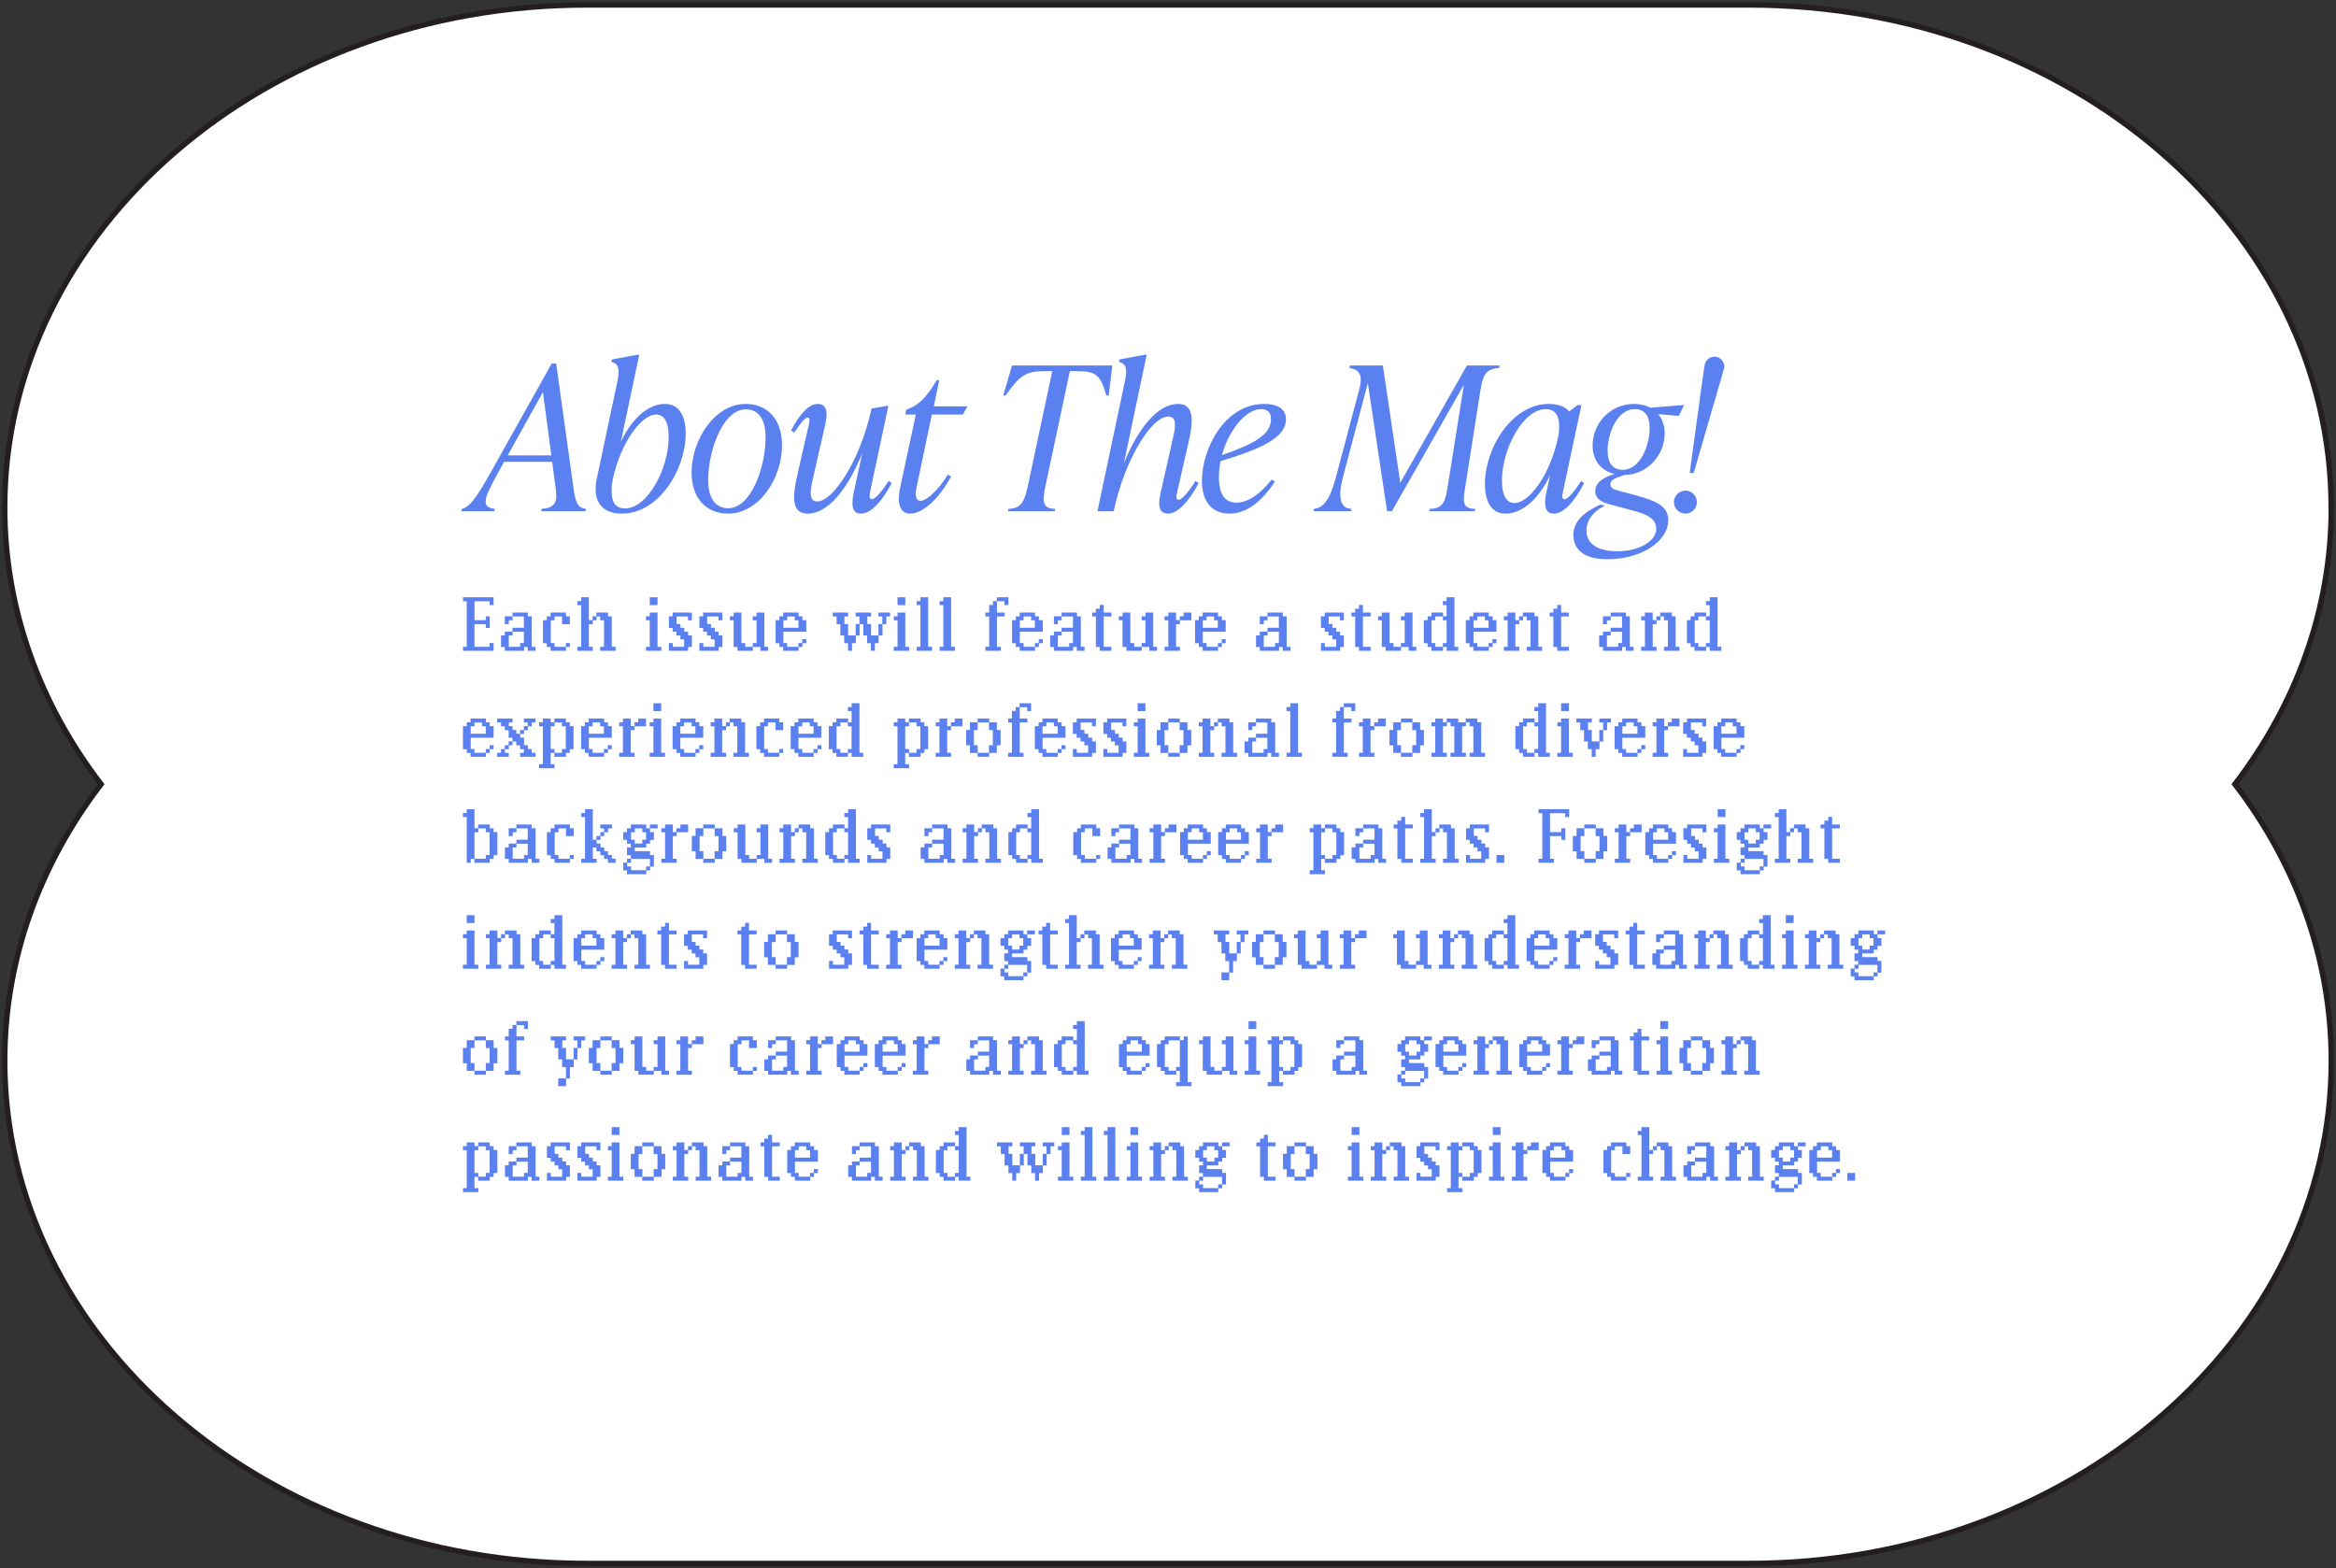 <svg width="992" height="666" viewBox="0 0 992 666" fill="none" xmlns="http://www.w3.org/2000/svg">
<rect x="0" y="0" width="992" height="666" fill="#333333" stroke="none"/>
<path d="M989.951 215.519C989.951 97.665 879.229 2.099 742.672 2.099H249.231C112.673 2.099 2 97.619 2 215.519C2 258.975 17.103 299.314 42.938 333C17.103 366.732 2 407.071 2 450.481C2 568.335 112.722 663.901 249.279 663.901H742.721C879.278 663.901 990 568.335 990 450.481C990 407.025 974.897 366.686 949.062 333C974.897 299.268 990 258.929 990 215.519H989.951Z" fill="white" stroke="#231F20" stroke-width="2.3" stroke-miterlimit="10"/>
<path d="M196.598 276.362V274.662H198.196V255.316H196.598V253.616H209.62V256.948H207.92V255.316H201.494V263.34H206.288V261.708H207.988V266.638H206.288V265.04H201.494V274.662H207.92V273.064H209.62V276.362H196.598ZM224.09 276.362V274.73H222.526V276.362H214.366V274.73H212.768V269.834H214.366V268.202H217.63V266.57H222.458V261.776H217.664V263.408H216.066V265.04H214.366V261.708H217.63V260.11H224.158V261.708H225.79V274.662H227.388V276.362H224.09ZM222.458 268.27H217.664V269.868H216.066V274.662H220.86V273.064H222.458V268.27ZM240.356 274.73V276.362H233.828V274.73H232.196V273.132H230.598V263.34H232.196V261.708H233.828V260.11H240.356V261.708H241.988V265.04H238.69V261.776H235.494V263.408H233.896V273.064H235.494V274.662H240.288V273.064H241.988V274.73H240.356ZM254.864 276.362V274.662H256.496V263.408H254.864V261.776H253.334V263.408H251.702V265.04H250.07V274.662H251.702V276.362H245.174V274.662H246.772V256.948H245.174V255.248H246.772V253.616H250.07V263.34H251.634V261.708H253.266V260.11H258.196V261.708H259.794V274.662H261.426V276.362H254.864ZM275.925 256.948V253.616H279.223V256.948H275.925ZM274.327 276.362V274.662H275.925V263.408H274.327V261.708H275.925V260.11H279.223V274.662H280.855V276.362H274.327ZM292.215 274.73V276.362H284.055V273.064H285.721V274.662H290.515V271.5H288.917V269.868H287.285V268.27H285.653V266.638H284.055V261.708H285.653V260.11H293.813V263.408H292.147V261.776H287.353V264.972H288.951V266.57H290.583V268.202H292.215V269.834H293.813V274.73H292.215ZM305.164 274.73V276.362H297.004V273.064H298.67V274.662H303.464V271.5H301.866V269.868H300.234V268.27H298.602V266.638H297.004V261.708H298.602V260.11H306.762V263.408H305.096V261.776H300.302V264.972H301.9V266.57H303.532V268.202H305.164V269.834H306.762V274.73H305.164ZM322.907 276.362V274.73H319.711V276.362H313.183V274.73H311.551V263.408H309.953V261.708H311.551V260.11H314.849V273.064H316.481V274.662H319.643V273.064H321.275V263.408H319.643V261.708H321.275V260.11H324.573V274.662H326.205V276.362H322.907ZM340.767 273.132V274.73H339.135V276.362H332.607V274.73H330.975V273.132H329.377V263.34H330.975V261.708H332.607V260.11H339.135V261.708H340.767V263.34H342.399V268.27H332.675V273.064H334.273V274.662H339.067V273.064H340.699V271.432H342.399V273.132H340.767ZM339.067 263.408H337.469V261.776H334.273V263.408H332.675V266.57H339.067V263.408ZM376.39 261.776V265.04H374.758V269.868H373.126V273.132H371.528V276.362H369.828V273.132H368.23V269.868H366.598V265.04H365.034V269.868H363.436V273.132H361.804V276.362H360.138V273.132H358.506V269.868H356.874V265.04H355.276V261.776H353.644V260.11H360.172V261.776H358.574V264.972H360.172V269.834H363.368V264.972H364.966V261.776H363.368V260.11H369.896V261.776H368.298V264.972H369.896V269.834H373.058V264.972H374.69V261.776H373.058V260.11H377.988V261.776H376.39ZM381.145 256.948V253.616H384.443V256.948H381.145ZM379.547 276.362V274.662H381.145V263.408H379.547V261.708H381.145V260.11H384.443V274.662H386.075V276.362H379.547ZM389.276 276.362V274.662H390.874V256.948H389.276V255.248H390.874V253.616H394.172V274.662H395.804V276.362H389.276ZM399.004 276.362V274.662H400.602V256.948H399.004V255.248H400.602V253.616H403.9V274.662H405.532V276.362H399.004ZM426.553 256.948V255.316H423.357V260.11H426.621V261.776H423.357V274.662H424.989V276.362H418.461V274.662H420.059V261.776H418.461V260.11H420.059V256.88H421.691V255.248H423.323V253.616H428.219V256.948H426.553ZM441.174 273.132V274.73H439.542V276.362H433.014V274.73H431.382V273.132H429.784V263.34H431.382V261.708H433.014V260.11H439.542V261.708H441.174V263.34H442.806V268.27H433.082V273.064H434.68V274.662H439.474V273.064H441.106V271.432H442.806V273.132H441.174ZM439.474 263.408H437.876V261.776H434.68V263.408H433.082V266.57H439.474V263.408ZM457.275 276.362V274.73H455.711V276.362H447.551V274.73H445.953V269.834H447.551V268.202H450.815V266.57H455.643V261.776H450.849V263.408H449.251V265.04H447.551V261.708H450.815V260.11H457.343V261.708H458.975V274.662H460.573V276.362H457.275ZM455.643 268.27H450.849V269.868H449.251V274.662H454.045V273.064H455.643V268.27ZM467.014 276.362V274.73H465.382V261.776H463.784V260.11H465.382V258.478H467.014V256.88H468.68V260.11H471.944V261.776H468.68V274.662H471.944V276.362H467.014ZM488.06 276.362V274.73H484.864V276.362H478.336V274.73H476.704V263.408H475.106V261.708H476.704V260.11H480.002V273.064H481.634V274.662H484.796V273.064H486.428V263.408H484.796V261.708H486.428V260.11H489.726V274.662H491.358V276.362H488.06ZM501.058 263.408V265.04H499.426V274.662H501.058V276.362H494.53V274.662H496.128V263.408H494.53V261.708H496.128V260.11H499.426V263.34H500.99V261.708H502.622V260.11H505.92V263.408H501.058ZM518.869 273.132V274.73H517.237V276.362H510.709V274.73H509.077V273.132H507.479V263.34H509.077V261.708H510.709V260.11H517.237V261.708H518.869V263.34H520.501V268.27H510.777V273.064H512.375V274.662H517.169V273.064H518.801V271.432H520.501V273.132H518.869ZM517.169 263.408H515.571V261.776H512.375V263.408H510.777V266.57H517.169V263.408ZM544.699 276.362V274.73H543.135V276.362H534.975V274.73H533.377V269.834H534.975V268.202H538.239V266.57H543.067V261.776H538.273V263.408H536.675V265.04H534.975V261.708H538.239V260.11H544.767V261.708H546.399V274.662H547.997V276.362H544.699ZM543.067 268.27H538.273V269.868H536.675V274.662H541.469V273.064H543.067V268.27ZM569.096 274.73V276.362H560.936V273.064H562.602V274.662H567.396V271.5H565.798V269.868H564.166V268.27H562.534V266.638H560.936V261.708H562.534V260.11H570.694V263.408H569.028V261.776H564.234V264.972H565.832V266.57H567.464V268.202H569.096V269.834H570.694V274.73H569.096ZM577.115 276.362V274.73H575.483V261.776H573.885V260.11H575.483V258.478H577.115V256.88H578.781V260.11H582.045V261.776H578.781V274.662H582.045V276.362H577.115ZM598.161 276.362V274.73H594.965V276.362H588.437V274.73H586.805V263.408H585.207V261.708H586.805V260.11H590.103V273.064H591.735V274.662H594.897V273.064H596.529V263.408H594.897V261.708H596.529V260.11H599.827V274.662H601.459V276.362H598.161ZM614.321 276.362V274.73H612.791V276.362H607.861V274.73H606.229V273.132H604.631V263.34H606.229V261.708H607.861V260.11H612.791V261.708H614.321V256.948H612.723V255.248H614.321V253.616H617.653V274.662H619.251V276.362H614.321ZM614.321 263.408H612.723V261.776H609.527V263.408H607.929V273.064H609.527V274.662H612.723V273.064H614.321V263.408ZM633.851 273.132V274.73H632.219V276.362H625.691V274.73H624.059V273.132H622.461V263.34H624.059V261.708H625.691V260.11H632.219V261.708H633.851V263.34H635.483V268.27H625.759V273.064H627.357V274.662H632.151V273.064H633.783V271.432H635.483V273.132H633.851ZM632.151 263.408H630.553V261.776H627.357V263.408H625.759V266.57H632.151V263.408ZM648.321 276.362V274.662H649.953V263.408H648.321V261.776H646.791V263.408H645.159V265.04H643.527V274.662H645.159V276.362H638.631V274.662H640.229V263.408H638.631V261.708H640.229V260.11H643.527V263.34H645.091V261.708H646.723V260.11H651.653V261.708H653.251V274.662H654.883V276.362H648.321ZM661.285 276.362V274.73H659.653V261.776H658.055V260.11H659.653V258.478H661.285V256.88H662.951V260.11H666.215V261.776H662.951V274.662H666.215V276.362H661.285ZM690.428 276.362V274.73H688.864V276.362H680.704V274.73H679.106V269.834H680.704V268.202H683.968V266.57H688.796V261.776H684.002V263.408H682.404V265.04H680.704V261.708H683.968V260.11H690.496V261.708H692.128V274.662H693.726V276.362H690.428ZM688.796 268.27H684.002V269.868H682.404V274.662H687.198V273.064H688.796V268.27ZM706.626 276.362V274.662H708.258V263.408H706.626V261.776H705.096V263.408H703.464V265.04H701.832V274.662H703.464V276.362H696.936V274.662H698.534V263.408H696.936V261.708H698.534V260.11H701.832V263.34H703.396V261.708H705.028V260.11H709.958V261.708H711.556V274.662H713.188V276.362H706.626ZM726.05 276.362V274.73H724.52V276.362H719.59V274.73H717.958V273.132H716.36V263.34H717.958V261.708H719.59V260.11H724.52V261.708H726.05V256.948H724.452V255.248H726.05V253.616H729.382V274.662H730.98V276.362H726.05ZM726.05 263.408H724.452V261.776H721.256V263.408H719.658V273.064H721.256V274.662H724.452V273.064H726.05V263.408ZM207.988 318.132V319.73H206.356V321.362H199.828V319.73H198.196V318.132H196.598V308.34H198.196V306.708H199.828V305.11H206.356V306.708H207.988V308.34H209.62V313.27H199.896V318.064H201.494V319.662H206.288V318.064H207.92V316.432H209.62V318.132H207.988ZM206.288 308.408H204.69V306.776H201.494V308.408H199.896V311.57H206.288V308.408ZM220.86 321.362V319.662H222.458V318.132H220.86V316.5H219.228V314.868H217.664V316.5H216.066V318.132H214.434V319.662H216.066V321.362H211.136V319.662H212.768V318.064H214.366V316.432H215.998V314.834H217.63V313.27H215.998V310.04H214.366V308.408H212.768V306.776H211.136V305.11H217.664V306.776H216.066V308.34H217.664V309.972H219.296V311.57H220.86V309.972H222.458V308.34H224.09V306.776H222.458V305.11H227.388V306.776H225.79V308.408H224.158V310.04H222.526V311.638H220.928V313.202H222.526V316.432H224.158V318.064H225.79V319.662H227.388V321.362H220.86ZM241.96 318.132V319.73H240.328V321.362H235.398V319.73H233.834V324.524H235.466V326.224H228.938V324.524H230.536V308.408H228.938V306.708H230.536V305.11H233.834V306.708H235.398V305.11H240.328V306.708H241.96V308.34H243.558V318.132H241.96ZM240.26 308.408H238.628V306.776H235.466V308.408H233.834V318.064H235.466V319.662H238.628V318.064H240.26V308.408ZM258.158 318.132V319.73H256.526V321.362H249.998V319.73H248.366V318.132H246.768V308.34H248.366V306.708H249.998V305.11H256.526V306.708H258.158V308.34H259.79V313.27H250.066V318.064H251.664V319.662H256.458V318.064H258.09V316.432H259.79V318.132H258.158ZM256.458 308.408H254.86V306.776H251.664V308.408H250.066V311.57H256.458V308.408ZM269.466 308.408V310.04H267.834V319.662H269.466V321.362H262.938V319.662H264.536V308.408H262.938V306.708H264.536V305.11H267.834V308.34H269.398V306.708H271.03V305.11H274.328V308.408H269.466ZM277.485 301.948V298.616H280.783V301.948H277.485ZM275.887 321.362V319.662H277.485V308.408H275.887V306.708H277.485V305.11H280.783V319.662H282.415V321.362H275.887ZM297.006 318.132V319.73H295.374V321.362H288.846V319.73H287.214V318.132H285.616V308.34H287.214V306.708H288.846V305.11H295.374V306.708H297.006V308.34H298.638V313.27H288.914V318.064H290.512V319.662H295.306V318.064H296.938V316.432H298.638V318.132H297.006ZM295.306 308.408H293.708V306.776H290.512V308.408H288.914V311.57H295.306V308.408ZM311.476 321.362V319.662H313.108V308.408H311.476V306.776H309.946V308.408H308.314V310.04H306.682V319.662H308.314V321.362H301.786V319.662H303.384V308.408H301.786V306.708H303.384V305.11H306.682V308.34H308.246V306.708H309.878V305.11H314.808V306.708H316.406V319.662H318.038V321.362H311.476ZM330.967 319.73V321.362H324.439V319.73H322.807V318.132H321.209V308.34H322.807V306.708H324.439V305.11H330.967V306.708H332.599V310.04H329.301V306.776H326.105V308.408H324.507V318.064H326.105V319.662H330.899V318.064H332.599V319.73H330.967ZM347.176 318.132V319.73H345.544V321.362H339.016V319.73H337.384V318.132H335.786V308.34H337.384V306.708H339.016V305.11H345.544V306.708H347.176V308.34H348.808V313.27H339.084V318.064H340.682V319.662H345.476V318.064H347.108V316.432H348.808V318.132H347.176ZM345.476 308.408H343.878V306.776H340.682V308.408H339.084V311.57H345.476V308.408ZM361.645 321.362V319.73H360.115V321.362H355.185V319.73H353.553V318.132H351.955V308.34H353.553V306.708H355.185V305.11H360.115V306.708H361.645V301.948H360.047V300.248H361.645V298.616H364.977V319.662H366.575V321.362H361.645ZM361.645 308.408H360.047V306.776H356.851V308.408H355.253V318.064H356.851V319.662H360.047V318.064H361.645V308.408ZM392.536 318.132V319.73H390.904V321.362H385.974V319.73H384.41V324.524H386.042V326.224H379.514V324.524H381.112V308.408H379.514V306.708H381.112V305.11H384.41V306.708H385.974V305.11H390.904V306.708H392.536V308.34H394.134V318.132H392.536ZM390.836 308.408H389.204V306.776H386.042V308.408H384.41V318.064H386.042V319.662H389.204V318.064H390.836V308.408ZM403.872 308.408V310.04H402.24V319.662H403.872V321.362H397.344V319.662H398.942V308.408H397.344V306.708H398.942V305.11H402.24V308.34H403.804V306.708H405.436V305.11H408.734V308.408H403.872ZM423.315 316.5V319.73H420.051V321.362H415.155V319.73H411.891V316.5H410.293V309.972H411.891V306.708H415.155V305.11H420.051V306.708H423.315V309.972H424.913V316.5H423.315ZM421.615 310.04H419.983V306.776H415.189V310.04H413.591V316.432H415.189V319.662H419.983V316.432H421.615V310.04ZM436.215 301.948V300.316H433.019V305.11H436.283V306.776H433.019V319.662H434.651V321.362H428.123V319.662H429.721V306.776H428.123V305.11H429.721V301.88H431.353V300.248H432.985V298.616H437.881V301.948H436.215ZM450.836 318.132V319.73H449.204V321.362H442.676V319.73H441.044V318.132H439.446V308.34H441.044V306.708H442.676V305.11H449.204V306.708H450.836V308.34H452.468V313.27H442.744V318.064H444.342V319.662H449.136V318.064H450.768V316.432H452.468V318.132H450.836ZM449.136 308.408H447.538V306.776H444.342V308.408H442.744V311.57H449.136V308.408ZM463.776 319.73V321.362H455.616V318.064H457.282V319.662H462.076V316.5H460.478V314.868H458.846V313.27H457.214V311.638H455.616V306.708H457.214V305.11H465.374V308.408H463.708V306.776H458.914V309.972H460.512V311.57H462.144V313.202H463.776V314.834H465.374V319.73H463.776ZM476.725 319.73V321.362H468.565V318.064H470.231V319.662H475.025V316.5H473.427V314.868H471.795V313.27H470.163V311.638H468.565V306.708H470.163V305.11H478.323V308.408H476.657V306.776H471.863V309.972H473.461V311.57H475.093V313.202H476.725V314.834H478.323V319.73H476.725ZM483.112 301.948V298.616H486.41V301.948H483.112ZM481.514 321.362V319.662H483.112V308.408H481.514V306.708H483.112V305.11H486.41V319.662H488.042V321.362H481.514ZM504.265 316.5V319.73H501.001V321.362H496.105V319.73H492.841V316.5H491.243V309.972H492.841V306.708H496.105V305.11H501.001V306.708H504.265V309.972H505.863V316.5H504.265ZM502.565 310.04H500.933V306.776H496.139V310.04H494.541V316.432H496.139V319.662H500.933V316.432H502.565V310.04ZM518.763 321.362V319.662H520.395V308.408H518.763V306.776H517.233V308.408H515.601V310.04H513.969V319.662H515.601V321.362H509.073V319.662H510.671V308.408H509.073V306.708H510.671V305.11H513.969V308.34H515.533V306.708H517.165V305.11H522.095V306.708H523.693V319.662H525.325V321.362H518.763ZM539.818 321.362V319.73H538.254V321.362H530.094V319.73H528.496V314.834H530.094V313.202H533.358V311.57H538.186V306.776H533.392V308.408H531.794V310.04H530.094V306.708H533.358V305.11H539.886V306.708H541.518V319.662H543.116V321.362H539.818ZM538.186 313.27H533.392V314.868H531.794V319.662H536.588V318.064H538.186V313.27ZM546.327 321.362V319.662H547.925V301.948H546.327V300.248H547.925V298.616H551.223V319.662H552.855V321.362H546.327ZM573.876 301.948V300.316H570.68V305.11H573.944V306.776H570.68V319.662H572.312V321.362H565.784V319.662H567.382V306.776H565.784V305.11H567.382V301.88H569.014V300.248H570.646V298.616H575.542V301.948H573.876ZM583.634 308.408V310.04H582.002V319.662H583.634V321.362H577.106V319.662H578.704V308.408H577.106V306.708H578.704V305.11H582.002V308.34H583.566V306.708H585.198V305.11H588.496V308.408H583.634ZM603.077 316.5V319.73H599.813V321.362H594.917V319.73H591.653V316.5H590.055V309.972H591.653V306.708H594.917V305.11H599.813V306.708H603.077V309.972H604.675V316.5H603.077ZM601.377 310.04H599.745V306.776H594.951V310.04H593.353V316.432H594.951V319.662H599.745V316.432H601.377V310.04ZM624.069 321.362V319.662H625.667V308.408H624.069V306.776H622.505V308.408H620.907V319.662H622.505V321.362H615.977V319.662H617.575V308.408H615.977V306.776H614.413V308.408H612.781V319.662H614.413V321.362H607.885V319.662H609.483V308.408H607.885V306.708H609.483V305.11H612.781V306.708H614.345V305.11H619.275V306.708H622.437V305.11H627.367V306.708H628.999V319.662H630.597V321.362H624.069ZM653.202 321.362V319.73H651.672V321.362H646.742V319.73H645.11V318.132H643.512V308.34H645.11V306.708H646.742V305.11H651.672V306.708H653.202V301.948H651.604V300.248H653.202V298.616H656.534V319.662H658.132V321.362H653.202ZM653.202 308.408H651.604V306.776H648.408V308.408H646.81V318.064H648.408V319.662H651.604V318.064H653.202V308.408ZM662.94 301.948V298.616H666.238V301.948H662.94ZM661.342 321.362V319.662H662.94V308.408H661.342V306.708H662.94V305.11H666.238V319.662H667.87V321.362H661.342ZM682.461 306.776V310.04H680.829V314.868H679.231V318.132H677.599V321.362H675.933V318.132H674.301V314.868H672.669V310.04H671.071V306.776H669.439V305.11H675.967V306.776H674.369V309.972H675.967V314.834H679.163V309.972H680.761V306.776H679.163V305.11H684.093V306.776H682.461ZM697.037 318.132V319.73H695.405V321.362H688.877V319.73H687.245V318.132H685.647V308.34H687.245V306.708H688.877V305.11H695.405V306.708H697.037V308.34H698.669V313.27H688.945V318.064H690.543V319.662H695.337V318.064H696.969V316.432H698.669V318.132H697.037ZM695.337 308.408H693.739V306.776H690.543V308.408H688.945V311.57H695.337V308.408ZM708.345 308.408V310.04H706.713V319.662H708.345V321.362H701.817V319.662H703.415V308.408H701.817V306.708H703.415V305.11H706.713V308.34H708.277V306.708H709.909V305.11H713.207V308.408H708.345ZM722.926 319.73V321.362H714.766V318.064H716.432V319.662H721.226V316.5H719.628V314.868H717.996V313.27H716.364V311.638H714.766V306.708H716.364V305.11H724.524V308.408H722.858V306.776H718.064V309.972H719.662V311.57H721.294V313.202H722.926V314.834H724.524V319.73H722.926ZM739.105 318.132V319.73H737.473V321.362H730.945V319.73H729.313V318.132H727.715V308.34H729.313V306.708H730.945V305.11H737.473V306.708H739.105V308.34H740.737V313.27H731.013V318.064H732.611V319.662H737.405V318.064H739.037V316.432H740.737V318.132H739.105ZM737.405 308.408H735.807V306.776H732.611V308.408H731.013V311.57H737.405V308.408ZM209.62 363.132V364.73H207.988V366.362H201.46V364.73H199.896V366.362H198.196V346.948H196.598V345.248H198.196V343.616H201.494V351.708H203.058V350.11H207.988V351.708H209.62V353.34H211.218V363.132H209.62ZM207.92 353.408H206.288V351.776H203.126V353.408H201.494V364.662H206.288V363.064H207.92V353.408ZM225.75 366.362V364.73H224.186V366.362H216.026V364.73H214.428V359.834H216.026V358.202H219.29V356.57H224.118V351.776H219.324V353.408H217.726V355.04H216.026V351.708H219.29V350.11H225.818V351.708H227.45V364.662H229.048V366.362H225.75ZM224.118 358.27H219.324V359.868H217.726V364.662H222.52V363.064H224.118V358.27ZM242.016 364.73V366.362H235.488V364.73H233.856V363.132H232.258V353.34H233.856V351.708H235.488V350.11H242.016V351.708H243.648V355.04H240.35V351.776H237.154V353.408H235.556V363.064H237.154V364.662H241.948V363.064H243.648V364.73H242.016ZM258.156 366.362V364.73H256.524V363.132H254.926V361.5H253.294V359.868H251.73V364.662H253.362V366.362H246.834V364.662H248.432V346.948H246.834V345.248H248.432V343.616H251.73V356.57H253.294V354.972H254.926V353.34H256.524V351.776H254.926V350.11H259.856V351.776H258.224V353.408H256.592V355.04H254.994V356.638H253.362V358.202H254.994V359.834H256.592V361.432H258.224V363.064H259.856V364.662H261.454V366.362H258.156ZM276.054 351.776V353.34H277.686V356.638H276.054V358.27H274.422V359.868H269.56V361.432H276.054V363.064H277.686V367.994H276.054V369.592H274.422V371.224H266.262V369.592H264.664V366.294H266.262V364.662H267.894V363.132H266.262V359.834H267.894V358.27H266.262V356.638H264.664V353.34H266.262V351.708H267.894V350.11H274.422V351.708H275.986V350.11H279.284V351.776H276.054ZM274.354 353.408H272.756V351.776H269.56V353.408H267.962V356.57H269.56V358.202H272.756V356.57H274.354V353.408ZM275.986 364.73H267.962V366.362H266.33V367.926H267.962V369.524H274.354V367.926H275.986V364.73ZM287.362 353.408V355.04H285.73V364.662H287.362V366.362H280.834V364.662H282.432V353.408H280.834V351.708H282.432V350.11H285.73V353.34H287.294V351.708H288.926V350.11H292.224V353.408H287.362ZM306.806 361.5V364.73H303.542V366.362H298.646V364.73H295.382V361.5H293.784V354.972H295.382V351.708H298.646V350.11H303.542V351.708H306.806V354.972H308.404V361.5H306.806ZM305.106 355.04H303.474V351.776H298.68V355.04H297.082V361.432H298.68V364.662H303.474V361.432H305.106V355.04ZM324.568 366.362V364.73H321.372V366.362H314.844V364.73H313.212V353.408H311.614V351.708H313.212V350.11H316.51V363.064H318.142V364.662H321.304V363.064H322.936V353.408H321.304V351.708H322.936V350.11H326.234V364.662H327.866V366.362H324.568ZM340.727 366.362V364.662H342.359V353.408H340.727V351.776H339.197V353.408H337.565V355.04H335.933V364.662H337.565V366.362H331.037V364.662H332.635V353.408H331.037V351.708H332.635V350.11H335.933V353.34H337.497V351.708H339.129V350.11H344.059V351.708H345.657V364.662H347.289V366.362H340.727ZM360.151 366.362V364.73H358.621V366.362H353.691V364.73H352.059V363.132H350.461V353.34H352.059V351.708H353.691V350.11H358.621V351.708H360.151V346.948H358.553V345.248H360.151V343.616H363.483V364.662H365.081V366.362H360.151ZM360.151 353.408H358.553V351.776H355.357V353.408H353.759V363.064H355.357V364.662H358.553V363.064H360.151V353.408ZM376.451 364.73V366.362H368.291V363.064H369.957V364.662H374.751V361.5H373.153V359.868H371.521V358.27H369.889V356.638H368.291V351.708H369.889V350.11H378.049V353.408H376.383V351.776H371.589V354.972H373.187V356.57H374.819V358.202H376.451V359.834H378.049V364.73H376.451ZM402.291 366.362V364.73H400.727V366.362H392.567V364.73H390.969V359.834H392.567V358.202H395.831V356.57H400.659V351.776H395.865V353.408H394.267V355.04H392.567V351.708H395.831V350.11H402.359V351.708H403.991V364.662H405.589V366.362H402.291ZM400.659 358.27H395.865V359.868H394.267V364.662H399.061V363.064H400.659V358.27ZM418.489 366.362V364.662H420.121V353.408H418.489V351.776H416.959V353.408H415.327V355.04H413.695V364.662H415.327V366.362H408.799V364.662H410.397V353.408H408.799V351.708H410.397V350.11H413.695V353.34H415.259V351.708H416.891V350.11H421.821V351.708H423.419V364.662H425.051V366.362H418.489ZM437.913 366.362V364.73H436.383V366.362H431.453V364.73H429.821V363.132H428.223V353.34H429.821V351.708H431.453V350.11H436.383V351.708H437.913V346.948H436.315V345.248H437.913V343.616H441.245V364.662H442.843V366.362H437.913ZM437.913 353.408H436.315V351.776H433.119V353.408H431.521V363.064H433.119V364.662H436.315V363.064H437.913V353.408ZM465.54 364.73V366.362H459.012V364.73H457.38V363.132H455.782V353.34H457.38V351.708H459.012V350.11H465.54V351.708H467.172V355.04H463.874V351.776H460.678V353.408H459.08V363.064H460.678V364.662H465.472V363.064H467.172V364.73H465.54ZM481.68 366.362V364.73H480.116V366.362H471.956V364.73H470.358V359.834H471.956V358.202H475.22V356.57H480.048V351.776H475.254V353.408H473.656V355.04H471.956V351.708H475.22V350.11H481.748V351.708H483.38V364.662H484.978V366.362H481.68ZM480.048 358.27H475.254V359.868H473.656V364.662H478.45V363.064H480.048V358.27ZM494.716 353.408V355.04H493.084V364.662H494.716V366.362H488.188V364.662H489.786V353.408H488.188V351.708H489.786V350.11H493.084V353.34H494.648V351.708H496.28V350.11H499.578V353.408H494.716ZM512.527 363.132V364.73H510.895V366.362H504.367V364.73H502.735V363.132H501.137V353.34H502.735V351.708H504.367V350.11H510.895V351.708H512.527V353.34H514.159V358.27H504.435V363.064H506.033V364.662H510.827V363.064H512.459V361.432H514.159V363.132H512.527ZM510.827 353.408H509.229V351.776H506.033V353.408H504.435V356.57H510.827V353.408ZM528.697 363.132V364.73H527.065V366.362H520.537V364.73H518.905V363.132H517.307V353.34H518.905V351.708H520.537V350.11H527.065V351.708H528.697V353.34H530.329V358.27H520.605V363.064H522.203V364.662H526.997V363.064H528.629V361.432H530.329V363.132H528.697ZM526.997 353.408H525.399V351.776H522.203V353.408H520.605V356.57H526.997V353.408ZM540.005 353.408V355.04H538.373V364.662H540.005V366.362H533.477V364.662H535.075V353.408H533.477V351.708H535.075V350.11H538.373V353.34H539.937V351.708H541.569V350.11H544.867V353.408H540.005ZM569.177 363.132V364.73H567.545V366.362H562.615V364.73H561.051V369.524H562.683V371.224H556.155V369.524H557.753V353.408H556.155V351.708H557.753V350.11H561.051V351.708H562.615V350.11H567.545V351.708H569.177V353.34H570.775V363.132H569.177ZM567.477 353.408H565.845V351.776H562.683V353.408H561.051V363.064H562.683V364.662H565.845V363.064H567.477V353.408ZM585.307 366.362V364.73H583.743V366.362H575.583V364.73H573.985V359.834H575.583V358.202H578.847V356.57H583.675V351.776H578.881V353.408H577.283V355.04H575.583V351.708H578.847V350.11H585.375V351.708H587.007V364.662H588.605V366.362H585.307ZM583.675 358.27H578.881V359.868H577.283V364.662H582.077V363.064H583.675V358.27ZM595.045 366.362V364.73H593.413V351.776H591.815V350.11H593.413V348.478H595.045V346.88H596.711V350.11H599.975V351.776H596.711V364.662H599.975V366.362H595.045ZM612.827 366.362V364.662H614.459V353.408H612.827V351.776H611.297V353.408H609.665V355.04H608.033V364.662H609.665V366.362H603.137V364.662H604.735V346.948H603.137V345.248H604.735V343.616H608.033V353.34H609.597V351.708H611.229V350.11H616.159V351.708H617.757V364.662H619.389V366.362H612.827ZM630.721 364.73V366.362H622.561V363.064H624.227V364.662H629.021V361.5H627.423V359.868H625.791V358.27H624.159V356.638H622.561V351.708H624.159V350.11H632.319V353.408H630.653V351.776H625.859V354.972H627.457V356.57H629.089V358.202H630.721V359.834H632.319V364.73H630.721ZM635.51 366.362V363.064H638.808V366.362H635.51ZM664.662 346.948V345.316H658.236V353.34H663.03V351.708H664.73V356.638H663.03V355.04H658.236V364.662H659.868V366.362H653.34V364.662H654.938V345.316H653.34V343.616H666.362V346.948H664.662ZM680.938 361.5V364.73H677.674V366.362H672.778V364.73H669.514V361.5H667.916V354.972H669.514V351.708H672.778V350.11H677.674V351.708H680.938V354.972H682.536V361.5H680.938ZM679.238 355.04H677.606V351.776H672.812V355.04H671.214V361.432H672.812V364.662H677.606V361.432H679.238V355.04ZM692.274 353.408V355.04H690.642V364.662H692.274V366.362H685.746V364.662H687.344V353.408H685.746V351.708H687.344V350.11H690.642V353.34H692.206V351.708H693.838V350.11H697.136V353.408H692.274ZM710.086 363.132V364.73H708.454V366.362H701.926V364.73H700.294V363.132H698.696V353.34H700.294V351.708H701.926V350.11H708.454V351.708H710.086V353.34H711.718V358.27H701.994V363.064H703.592V364.662H708.386V363.064H710.018V361.432H711.718V363.132H710.086ZM708.386 353.408H706.788V351.776H703.592V353.408H701.994V356.57H708.386V353.408ZM723.026 364.73V366.362H714.866V363.064H716.532V364.662H721.326V361.5H719.728V359.868H718.096V358.27H716.464V356.638H714.866V351.708H716.464V350.11H724.624V353.408H722.958V351.776H718.164V354.972H719.762V356.57H721.394V358.202H723.026V359.834H724.624V364.73H723.026ZM729.413 346.948V343.616H732.711V346.948H729.413ZM727.815 366.362V364.662H729.413V353.408H727.815V351.708H729.413V350.11H732.711V364.662H734.343V366.362H727.815ZM748.933 351.776V353.34H750.565V356.638H748.933V358.27H747.301V359.868H742.439V361.432H748.933V363.064H750.565V367.994H748.933V369.592H747.301V371.224H739.141V369.592H737.543V366.294H739.141V364.662H740.773V363.132H739.141V359.834H740.773V358.27H739.141V356.638H737.543V353.34H739.141V351.708H740.773V350.11H747.301V351.708H748.865V350.11H752.163V351.776H748.933ZM747.233 353.408H745.635V351.776H742.439V353.408H740.841V356.57H742.439V358.202H745.635V356.57H747.233V353.408ZM748.865 364.73H740.841V366.362H739.209V367.926H740.841V369.524H747.233V367.926H748.865V364.73ZM763.403 366.362V364.662H765.035V353.408H763.403V351.776H761.873V353.408H760.241V355.04H758.609V364.662H760.241V366.362H753.713V364.662H755.311V346.948H753.713V345.248H755.311V343.616H758.609V353.34H760.173V351.708H761.805V350.11H766.735V351.708H768.333V364.662H769.965V366.362H763.403ZM776.367 366.362V364.73H774.735V351.776H773.137V350.11H774.735V348.478H776.367V346.88H778.033V350.11H781.297V351.776H778.033V364.662H781.297V366.362H776.367ZM198.196 391.948V388.616H201.494V391.948H198.196ZM196.598 411.362V409.662H198.196V398.408H196.598V396.708H198.196V395.11H201.494V409.662H203.126V411.362H196.598ZM216.017 411.362V409.662H217.649V398.408H216.017V396.776H214.487V398.408H212.855V400.04H211.223V409.662H212.855V411.362H206.327V409.662H207.925V398.408H206.327V396.708H207.925V395.11H211.223V398.34H212.787V396.708H214.419V395.11H219.349V396.708H220.947V409.662H222.579V411.362H216.017ZM235.44 411.362V409.73H233.91V411.362H228.98V409.73H227.348V408.132H225.75V398.34H227.348V396.708H228.98V395.11H233.91V396.708H235.44V391.948H233.842V390.248H235.44V388.616H238.772V409.662H240.37V411.362H235.44ZM235.44 398.408H233.842V396.776H230.646V398.408H229.048V408.064H230.646V409.662H233.842V408.064H235.44V398.408ZM254.97 408.132V409.73H253.338V411.362H246.81V409.73H245.178V408.132H243.58V398.34H245.178V396.708H246.81V395.11H253.338V396.708H254.97V398.34H256.602V403.27H246.878V408.064H248.476V409.662H253.27V408.064H254.902V406.432H256.602V408.132H254.97ZM253.27 398.408H251.672V396.776H248.476V398.408H246.878V401.57H253.27V398.408ZM269.44 411.362V409.662H271.072V398.408H269.44V396.776H267.91V398.408H266.278V400.04H264.646V409.662H266.278V411.362H259.75V409.662H261.348V398.408H259.75V396.708H261.348V395.11H264.646V398.34H266.21V396.708H267.842V395.11H272.772V396.708H274.37V409.662H276.002V411.362H269.44ZM282.404 411.362V409.73H280.772V396.776H279.174V395.11H280.772V393.478H282.404V391.88H284.07V395.11H287.334V396.776H284.07V409.662H287.334V411.362H282.404ZM298.656 409.73V411.362H290.496V408.064H292.162V409.662H296.956V406.5H295.358V404.868H293.726V403.27H292.094V401.638H290.496V396.708H292.094V395.11H300.254V398.408H298.588V396.776H293.794V399.972H295.392V401.57H297.024V403.202H298.656V404.834H300.254V409.73H298.656ZM316.404 411.362V409.73H314.772V396.776H313.174V395.11H314.772V393.478H316.404V391.88H318.07V395.11H321.334V396.776H318.07V409.662H321.334V411.362H316.404ZM337.518 406.5V409.73H334.254V411.362H329.358V409.73H326.094V406.5H324.496V399.972H326.094V396.708H329.358V395.11H334.254V396.708H337.518V399.972H339.116V406.5H337.518ZM335.818 400.04H334.186V396.776H329.392V400.04H327.794V406.432H329.392V409.662H334.186V406.432H335.818V400.04ZM360.215 409.73V411.362H352.055V408.064H353.721V409.662H358.515V406.5H356.917V404.868H355.285V403.27H353.653V401.638H352.055V396.708H353.653V395.11H361.813V398.408H360.147V396.776H355.353V399.972H356.951V401.57H358.583V403.202H360.215V404.834H361.813V409.73H360.215ZM368.234 411.362V409.73H366.602V396.776H365.004V395.11H366.602V393.478H368.234V391.88H369.9V395.11H373.164V396.776H369.9V409.662H373.164V411.362H368.234ZM382.855 398.408V400.04H381.223V409.662H382.855V411.362H376.327V409.662H377.925V398.408H376.327V396.708H377.925V395.11H381.223V398.34H382.787V396.708H384.419V395.11H387.717V398.408H382.855ZM400.666 408.132V409.73H399.034V411.362H392.506V409.73H390.874V408.132H389.276V398.34H390.874V396.708H392.506V395.11H399.034V396.708H400.666V398.34H402.298V403.27H392.574V408.064H394.172V409.662H398.966V408.064H400.598V406.432H402.298V408.132H400.666ZM398.966 398.408H397.368V396.776H394.172V398.408H392.574V401.57H398.966V398.408ZM415.136 411.362V409.662H416.768V398.408H415.136V396.776H413.606V398.408H411.974V400.04H410.342V409.662H411.974V411.362H405.446V409.662H407.044V398.408H405.446V396.708H407.044V395.11H410.342V398.34H411.906V396.708H413.538V395.11H418.468V396.708H420.066V409.662H421.698V411.362H415.136ZM436.259 396.776V398.34H437.891V401.638H436.259V403.27H434.627V404.868H429.765V406.432H436.259V408.064H437.891V412.994H436.259V414.592H434.627V416.224H426.467V414.592H424.869V411.294H426.467V409.662H428.099V408.132H426.467V404.834H428.099V403.27H426.467V401.638H424.869V398.34H426.467V396.708H428.099V395.11H434.627V396.708H436.191V395.11H439.489V396.776H436.259ZM434.559 398.408H432.961V396.776H429.765V398.408H428.167V401.57H429.765V403.202H432.961V401.57H434.559V398.408ZM436.191 409.73H428.167V411.362H426.535V412.926H428.167V414.524H434.559V412.926H436.191V409.73ZM444.269 411.362V409.73H442.637V396.776H441.039V395.11H442.637V393.478H444.269V391.88H445.935V395.11H449.199V396.776H445.935V409.662H449.199V411.362H444.269ZM462.052 411.362V409.662H463.684V398.408H462.052V396.776H460.522V398.408H458.89V400.04H457.258V409.662H458.89V411.362H452.362V409.662H453.96V391.948H452.362V390.248H453.96V388.616H457.258V398.34H458.822V396.708H460.454V395.11H465.384V396.708H466.982V409.662H468.614V411.362H462.052ZM483.176 408.132V409.73H481.544V411.362H475.016V409.73H473.384V408.132H471.786V398.34H473.384V396.708H475.016V395.11H481.544V396.708H483.176V398.34H484.808V403.27H475.084V408.064H476.682V409.662H481.476V408.064H483.108V406.432H484.808V408.132H483.176ZM481.476 398.408H479.878V396.776H476.682V398.408H475.084V401.57H481.476V398.408ZM497.645 411.362V409.662H499.277V398.408H497.645V396.776H496.115V398.408H494.483V400.04H492.851V409.662H494.483V411.362H487.955V409.662H489.553V398.408H487.955V396.708H489.553V395.11H492.851V398.34H494.415V396.708H496.047V395.11H500.977V396.708H502.575V409.662H504.207V411.362H497.645ZM528.498 396.776V400.04H526.866V404.868H525.268V408.132H523.636V412.994H522.004V416.224H518.706V412.926H521.97V408.132H520.338V404.868H518.706V400.04H517.108V396.776H515.476V395.11H522.004V396.776H520.406V399.972H522.004V404.834H525.2V399.972H526.798V396.776H525.2V395.11H530.13V396.776H528.498ZM544.706 406.5V409.73H541.442V411.362H536.546V409.73H533.282V406.5H531.684V399.972H533.282V396.708H536.546V395.11H541.442V396.708H544.706V399.972H546.304V406.5H544.706ZM543.006 400.04H541.374V396.776H536.58V400.04H534.982V406.432H536.58V409.662H541.374V406.432H543.006V400.04ZM562.468 411.362V409.73H559.272V411.362H552.744V409.73H551.112V398.408H549.514V396.708H551.112V395.11H554.41V408.064H556.042V409.662H559.204V408.064H560.836V398.408H559.204V396.708H560.836V395.11H564.134V409.662H565.766V411.362H562.468ZM575.466 398.408V400.04H573.834V409.662H575.466V411.362H568.938V409.662H570.536V398.408H568.938V396.708H570.536V395.11H573.834V398.34H575.398V396.708H577.03V395.11H580.328V398.408H575.466ZM604.57 411.362V409.73H601.374V411.362H594.846V409.73H593.214V398.408H591.616V396.708H593.214V395.11H596.512V408.064H598.144V409.662H601.306V408.064H602.938V398.408H601.306V396.708H602.938V395.11H606.236V409.662H607.868V411.362H604.57ZM620.729 411.362V409.662H622.361V398.408H620.729V396.776H619.199V398.408H617.567V400.04H615.935V409.662H617.567V411.362H611.039V409.662H612.637V398.408H611.039V396.708H612.637V395.11H615.935V398.34H617.499V396.708H619.131V395.11H624.061V396.708H625.659V409.662H627.291V411.362H620.729ZM640.153 411.362V409.73H638.623V411.362H633.693V409.73H632.061V408.132H630.463V398.34H632.061V396.708H633.693V395.11H638.623V396.708H640.153V391.948H638.555V390.248H640.153V388.616H643.485V409.662H645.083V411.362H640.153ZM640.153 398.408H638.555V396.776H635.359V398.408H633.761V408.064H635.359V409.662H638.555V408.064H640.153V398.408ZM659.683 408.132V409.73H658.051V411.362H651.523V409.73H649.891V408.132H648.293V398.34H649.891V396.708H651.523V395.11H658.051V396.708H659.683V398.34H661.315V403.27H651.591V408.064H653.189V409.662H657.983V408.064H659.615V406.432H661.315V408.132H659.683ZM657.983 398.408H656.385V396.776H653.189V398.408H651.591V401.57H657.983V398.408ZM670.991 398.408V400.04H669.359V409.662H670.991V411.362H664.463V409.662H666.061V398.408H664.463V396.708H666.061V395.11H669.359V398.34H670.923V396.708H672.555V395.11H675.853V398.408H670.991ZM685.572 409.73V411.362H677.412V408.064H679.078V409.662H683.872V406.5H682.274V404.868H680.642V403.27H679.01V401.638H677.412V396.708H679.01V395.11H687.17V398.408H685.504V396.776H680.71V399.972H682.308V401.57H683.94V403.202H685.572V404.834H687.17V409.73H685.572ZM693.592 411.362V409.73H691.96V396.776H690.362V395.11H691.96V393.478H693.592V391.88H695.258V395.11H698.522V396.776H695.258V409.662H698.522V411.362H693.592ZM713.006 411.362V409.73H711.442V411.362H703.282V409.73H701.684V404.834H703.282V403.202H706.546V401.57H711.374V396.776H706.58V398.408H704.982V400.04H703.282V396.708H706.546V395.11H713.074V396.708H714.706V409.662H716.304V411.362H713.006ZM711.374 403.27H706.58V404.868H704.982V409.662H709.776V408.064H711.374V403.27ZM729.204 411.362V409.662H730.836V398.408H729.204V396.776H727.674V398.408H726.042V400.04H724.41V409.662H726.042V411.362H719.514V409.662H721.112V398.408H719.514V396.708H721.112V395.11H724.41V398.34H725.974V396.708H727.606V395.11H732.536V396.708H734.134V409.662H735.766V411.362H729.204ZM748.628 411.362V409.73H747.098V411.362H742.168V409.73H740.536V408.132H738.938V398.34H740.536V396.708H742.168V395.11H747.098V396.708H748.628V391.948H747.03V390.248H748.628V388.616H751.96V409.662H753.558V411.362H748.628ZM748.628 398.408H747.03V396.776H743.834V398.408H742.236V408.064H743.834V409.662H747.03V408.064H748.628V398.408ZM758.366 391.948V388.616H761.664V391.948H758.366ZM756.768 411.362V409.662H758.366V398.408H756.768V396.708H758.366V395.11H761.664V409.662H763.296V411.362H756.768ZM776.186 411.362V409.662H777.818V398.408H776.186V396.776H774.656V398.408H773.024V400.04H771.392V409.662H773.024V411.362H766.496V409.662H768.094V398.408H766.496V396.708H768.094V395.11H771.392V398.34H772.956V396.708H774.588V395.11H779.518V396.708H781.116V409.662H782.748V411.362H776.186ZM797.31 396.776V398.34H798.942V401.638H797.31V403.27H795.678V404.868H790.816V406.432H797.31V408.064H798.942V412.994H797.31V414.592H795.678V416.224H787.518V414.592H785.92V411.294H787.518V409.662H789.15V408.132H787.518V404.834H789.15V403.27H787.518V401.638H785.92V398.34H787.518V396.708H789.15V395.11H795.678V396.708H797.242V395.11H800.54V396.776H797.31ZM795.61 398.408H794.012V396.776H790.816V398.408H789.218V401.57H790.816V403.202H794.012V401.57H795.61V398.408ZM797.242 409.73H789.218V411.362H787.586V412.926H789.218V414.524H795.61V412.926H797.242V409.73ZM209.62 451.5V454.73H206.356V456.362H201.46V454.73H198.196V451.5H196.598V444.972H198.196V441.708H201.46V440.11H206.356V441.708H209.62V444.972H211.218V451.5H209.62ZM207.92 445.04H206.288V441.776H201.494V445.04H199.896V451.432H201.494V454.662H206.288V451.432H207.92V445.04ZM222.52 436.948V435.316H219.324V440.11H222.588V441.776H219.324V454.662H220.956V456.362H214.428V454.662H216.026V441.776H214.428V440.11H216.026V436.88H217.658V435.248H219.29V433.616H224.186V436.948H222.52ZM246.869 441.776V445.04H245.237V449.868H243.639V453.132H242.007V457.994H240.375V461.224H237.077V457.926H240.341V453.132H238.709V449.868H237.077V445.04H235.479V441.776H233.847V440.11H240.375V441.776H238.777V444.972H240.375V449.834H243.571V444.972H245.169V441.776H243.571V440.11H248.501V441.776H246.869ZM263.077 451.5V454.73H259.813V456.362H254.917V454.73H251.653V451.5H250.055V444.972H251.653V441.708H254.917V440.11H259.813V441.708H263.077V444.972H264.675V451.5H263.077ZM261.377 445.04H259.745V441.776H254.951V445.04H253.353V451.432H254.951V454.662H259.745V451.432H261.377V445.04ZM280.839 456.362V454.73H277.643V456.362H271.115V454.73H269.483V443.408H267.885V441.708H269.483V440.11H272.781V453.064H274.413V454.662H277.575V453.064H279.207V443.408H277.575V441.708H279.207V440.11H282.505V454.662H284.137V456.362H280.839ZM293.837 443.408V445.04H292.205V454.662H293.837V456.362H287.309V454.662H288.907V443.408H287.309V441.708H288.907V440.11H292.205V443.34H293.769V441.708H295.401V440.11H298.699V443.408H293.837ZM319.745 454.73V456.362H313.217V454.73H311.585V453.132H309.987V443.34H311.585V441.708H313.217V440.11H319.745V441.708H321.377V445.04H318.079V441.776H314.883V443.408H313.285V453.064H314.883V454.662H319.677V453.064H321.377V454.73H319.745ZM335.885 456.362V454.73H334.321V456.362H326.161V454.73H324.563V449.834H326.161V448.202H329.425V446.57H334.253V441.776H329.459V443.408H327.861V445.04H326.161V441.708H329.425V440.11H335.953V441.708H337.585V454.662H339.183V456.362H335.885ZM334.253 448.27H329.459V449.868H327.861V454.662H332.655V453.064H334.253V448.27ZM348.921 443.408V445.04H347.289V454.662H348.921V456.362H342.393V454.662H343.991V443.408H342.393V441.708H343.991V440.11H347.289V443.34H348.853V441.708H350.485V440.11H353.783V443.408H348.921ZM366.732 453.132V454.73H365.1V456.362H358.572V454.73H356.94V453.132H355.342V443.34H356.94V441.708H358.572V440.11H365.1V441.708H366.732V443.34H368.364V448.27H358.64V453.064H360.238V454.662H365.032V453.064H366.664V451.432H368.364V453.132H366.732ZM365.032 443.408H363.434V441.776H360.238V443.408H358.64V446.57H365.032V443.408ZM382.902 453.132V454.73H381.27V456.362H374.742V454.73H373.11V453.132H371.512V443.34H373.11V441.708H374.742V440.11H381.27V441.708H382.902V443.34H384.534V448.27H374.81V453.064H376.408V454.662H381.202V453.064H382.834V451.432H384.534V453.132H382.902ZM381.202 443.408H379.604V441.776H376.408V443.408H374.81V446.57H381.202V443.408ZM394.21 443.408V445.04H392.578V454.662H394.21V456.362H387.682V454.662H389.28V443.408H387.682V441.708H389.28V440.11H392.578V443.34H394.142V441.708H395.774V440.11H399.072V443.408H394.21ZM421.682 456.362V454.73H420.118V456.362H411.958V454.73H410.36V449.834H411.958V448.202H415.222V446.57H420.05V441.776H415.256V443.408H413.658V445.04H411.958V441.708H415.222V440.11H421.75V441.708H423.382V454.662H424.98V456.362H421.682ZM420.05 448.27H415.256V449.868H413.658V454.662H418.452V453.064H420.05V448.27ZM437.88 456.362V454.662H439.512V443.408H437.88V441.776H436.35V443.408H434.718V445.04H433.086V454.662H434.718V456.362H428.19V454.662H429.788V443.408H428.19V441.708H429.788V440.11H433.086V443.34H434.65V441.708H436.282V440.11H441.212V441.708H442.81V454.662H444.442V456.362H437.88ZM457.304 456.362V454.73H455.774V456.362H450.844V454.73H449.212V453.132H447.614V443.34H449.212V441.708H450.844V440.11H455.774V441.708H457.304V436.948H455.706V435.248H457.304V433.616H460.636V454.662H462.234V456.362H457.304ZM457.304 443.408H455.706V441.776H452.51V443.408H450.912V453.064H452.51V454.662H455.706V453.064H457.304V443.408ZM486.562 453.132V454.73H484.93V456.362H478.402V454.73H476.77V453.132H475.172V443.34H476.77V441.708H478.402V440.11H484.93V441.708H486.562V443.34H488.194V448.27H478.47V453.064H480.068V454.662H484.862V453.064H486.494V451.432H488.194V453.132H486.562ZM484.862 443.408H483.264V441.776H480.068V443.408H478.47V446.57H484.862V443.408ZM499.434 461.224V459.524H501.032V454.73H499.502V456.362H494.572V454.73H492.94V453.132H491.342V443.34H492.94V441.708H494.572V440.11H501.1V441.708H502.664V440.11H504.364V459.524H505.962V461.224H499.434ZM501.032 441.776H496.238V443.408H494.64V453.064H496.238V454.662H499.434V453.064H501.032V441.776ZM522.126 456.362V454.73H518.93V456.362H512.402V454.73H510.77V443.408H509.172V441.708H510.77V440.11H514.068V453.064H515.7V454.662H518.862V453.064H520.494V443.408H518.862V441.708H520.494V440.11H523.792V454.662H525.424V456.362H522.126ZM530.194 436.948V433.616H533.492V436.948H530.194ZM528.596 456.362V454.662H530.194V443.408H528.596V441.708H530.194V440.11H533.492V454.662H535.124V456.362H528.596ZM551.347 453.132V454.73H549.715V456.362H544.785V454.73H543.221V459.524H544.853V461.224H538.325V459.524H539.923V443.408H538.325V441.708H539.923V440.11H543.221V441.708H544.785V440.11H549.715V441.708H551.347V443.34H552.945V453.132H551.347ZM549.647 443.408H548.015V441.776H544.853V443.408H543.221V453.064H544.853V454.662H548.015V453.064H549.647V443.408ZM577.205 456.362V454.73H575.641V456.362H567.481V454.73H565.883V449.834H567.481V448.202H570.745V446.57H575.573V441.776H570.779V443.408H569.181V445.04H567.481V441.708H570.745V440.11H577.273V441.708H578.905V454.662H580.503V456.362H577.205ZM575.573 448.27H570.779V449.868H569.181V454.662H573.975V453.064H575.573V448.27ZM604.832 441.776V443.34H606.464V446.638H604.832V448.27H603.2V449.868H598.338V451.432H604.832V453.064H606.464V457.994H604.832V459.592H603.2V461.224H595.04V459.592H593.442V456.294H595.04V454.662H596.672V453.132H595.04V449.834H596.672V448.27H595.04V446.638H593.442V443.34H595.04V441.708H596.672V440.11H603.2V441.708H604.764V440.11H608.062V441.776H604.832ZM603.132 443.408H601.534V441.776H598.338V443.408H596.74V446.57H598.338V448.202H601.534V446.57H603.132V443.408ZM604.764 454.73H596.74V456.362H595.108V457.926H596.74V459.524H603.132V457.926H604.764V454.73ZM621.002 453.132V454.73H619.37V456.362H612.842V454.73H611.21V453.132H609.612V443.34H611.21V441.708H612.842V440.11H619.37V441.708H621.002V443.34H622.634V448.27H612.91V453.064H614.508V454.662H619.302V453.064H620.934V451.432H622.634V453.132H621.002ZM619.302 443.408H617.704V441.776H614.508V443.408H612.91V446.57H619.302V443.408ZM635.472 456.362V454.662H637.104V443.408H635.472V441.776H633.942V443.408H632.31V445.04H630.678V454.662H632.31V456.362H625.782V454.662H627.38V443.408H625.782V441.708H627.38V440.11H630.678V443.34H632.242V441.708H633.874V440.11H638.804V441.708H640.402V454.662H642.034V456.362H635.472ZM656.595 453.132V454.73H654.963V456.362H648.435V454.73H646.803V453.132H645.205V443.34H646.803V441.708H648.435V440.11H654.963V441.708H656.595V443.34H658.227V448.27H648.503V453.064H650.101V454.662H654.895V453.064H656.527V451.432H658.227V453.132H656.595ZM654.895 443.408H653.297V441.776H650.101V443.408H648.503V446.57H654.895V443.408ZM667.903 443.408V445.04H666.271V454.662H667.903V456.362H661.375V454.662H662.973V443.408H661.375V441.708H662.973V440.11H666.271V443.34H667.835V441.708H669.467V440.11H672.765V443.408H667.903ZM685.647 456.362V454.73H684.083V456.362H675.923V454.73H674.325V449.834H675.923V448.202H679.187V446.57H684.015V441.776H679.221V443.408H677.623V445.04H675.923V441.708H679.187V440.11H685.715V441.708H687.347V454.662H688.945V456.362H685.647ZM684.015 448.27H679.221V449.868H677.623V454.662H682.417V453.064H684.015V448.27ZM695.385 456.362V454.73H693.753V441.776H692.155V440.11H693.753V438.478H695.385V436.88H697.051V440.11H700.315V441.776H697.051V454.662H700.315V456.362H695.385ZM705.075 436.948V433.616H708.373V436.948H705.075ZM703.477 456.362V454.662H705.075V443.408H703.477V441.708H705.075V440.11H708.373V454.662H710.005V456.362H703.477ZM726.227 451.5V454.73H722.963V456.362H718.067V454.73H714.803V451.5H713.205V444.972H714.803V441.708H718.067V440.11H722.963V441.708H726.227V444.972H727.825V451.5H726.227ZM724.527 445.04H722.895V441.776H718.101V445.04H716.503V451.432H718.101V454.662H722.895V451.432H724.527V445.04ZM740.726 456.362V454.662H742.358V443.408H740.726V441.776H739.196V443.408H737.564V445.04H735.932V454.662H737.564V456.362H731.036V454.662H732.634V443.408H731.036V441.708H732.634V440.11H735.932V443.34H737.496V441.708H739.128V440.11H744.058V441.708H745.656V454.662H747.288V456.362H740.726ZM209.62 498.132V499.73H207.988V501.362H203.058V499.73H201.494V504.524H203.126V506.224H196.598V504.524H198.196V488.408H196.598V486.708H198.196V485.11H201.494V486.708H203.058V485.11H207.988V486.708H209.62V488.34H211.218V498.132H209.62ZM207.92 488.408H206.288V486.776H203.126V488.408H201.494V498.064H203.126V499.662H206.288V498.064H207.92V488.408ZM225.75 501.362V499.73H224.186V501.362H216.026V499.73H214.428V494.834H216.026V493.202H219.29V491.57H224.118V486.776H219.324V488.408H217.726V490.04H216.026V486.708H219.29V485.11H225.818V486.708H227.45V499.662H229.048V501.362H225.75ZM224.118 493.27H219.324V494.868H217.726V499.662H222.52V498.064H224.118V493.27ZM240.418 499.73V501.362H232.258V498.064H233.924V499.662H238.718V496.5H237.12V494.868H235.488V493.27H233.856V491.638H232.258V486.708H233.856V485.11H242.016V488.408H240.35V486.776H235.556V489.972H237.154V491.57H238.786V493.202H240.418V494.834H242.016V499.73H240.418ZM253.367 499.73V501.362H245.207V498.064H246.873V499.662H251.667V496.5H250.069V494.868H248.437V493.27H246.805V491.638H245.207V486.708H246.805V485.11H254.965V488.408H253.299V486.776H248.505V489.972H250.103V491.57H251.735V493.202H253.367V494.834H254.965V499.73H253.367ZM259.755 481.948V478.616H263.053V481.948H259.755ZM258.157 501.362V499.662H259.755V488.408H258.157V486.708H259.755V485.11H263.053V499.662H264.685V501.362H258.157ZM280.907 496.5V499.73H277.643V501.362H272.747V499.73H269.483V496.5H267.885V489.972H269.483V486.708H272.747V485.11H277.643V486.708H280.907V489.972H282.505V496.5H280.907ZM279.207 490.04H277.575V486.776H272.781V490.04H271.183V496.432H272.781V499.662H277.575V496.432H279.207V490.04ZM295.405 501.362V499.662H297.037V488.408H295.405V486.776H293.875V488.408H292.243V490.04H290.611V499.662H292.243V501.362H285.715V499.662H287.313V488.408H285.715V486.708H287.313V485.11H290.611V488.34H292.175V486.708H293.807V485.11H298.737V486.708H300.335V499.662H301.967V501.362H295.405ZM316.461 501.362V499.73H314.897V501.362H306.737V499.73H305.139V494.834H306.737V493.202H310.001V491.57H314.829V486.776H310.035V488.408H308.437V490.04H306.737V486.708H310.001V485.11H316.529V486.708H318.161V499.662H319.759V501.362H316.461ZM314.829 493.27H310.035V494.868H308.437V499.662H313.231V498.064H314.829V493.27ZM326.199 501.362V499.73H324.567V486.776H322.969V485.11H324.567V483.478H326.199V481.88H327.865V485.11H331.129V486.776H327.865V499.662H331.129V501.362H326.199ZM345.681 498.132V499.73H344.049V501.362H337.521V499.73H335.889V498.132H334.291V488.34H335.889V486.708H337.521V485.11H344.049V486.708H345.681V488.34H347.313V493.27H337.589V498.064H339.187V499.662H343.981V498.064H345.613V496.432H347.313V498.132H345.681ZM343.981 488.408H342.383V486.776H339.187V488.408H337.589V491.57H343.981V488.408ZM371.512 501.362V499.73H369.948V501.362H361.788V499.73H360.19V494.834H361.788V493.202H365.052V491.57H369.88V486.776H365.086V488.408H363.488V490.04H361.788V486.708H365.052V485.11H371.58V486.708H373.212V499.662H374.81V501.362H371.512ZM369.88 493.27H365.086V494.868H363.488V499.662H368.282V498.064H369.88V493.27ZM387.71 501.362V499.662H389.342V488.408H387.71V486.776H386.18V488.408H384.548V490.04H382.916V499.662H384.548V501.362H378.02V499.662H379.618V488.408H378.02V486.708H379.618V485.11H382.916V488.34H384.48V486.708H386.112V485.11H391.042V486.708H392.64V499.662H394.272V501.362H387.71ZM407.134 501.362V499.73H405.604V501.362H400.674V499.73H399.042V498.132H397.444V488.34H399.042V486.708H400.674V485.11H405.604V486.708H407.134V481.948H405.536V480.248H407.134V478.616H410.466V499.662H412.064V501.362H407.134ZM407.134 488.408H405.536V486.776H402.34V488.408H400.742V498.064H402.34V499.662H405.536V498.064H407.134V488.408ZM446.116 486.776V490.04H444.484V494.868H442.852V498.132H441.254V501.362H439.554V498.132H437.956V494.868H436.324V490.04H434.76V494.868H433.162V498.132H431.53V501.362H429.864V498.132H428.232V494.868H426.6V490.04H425.002V486.776H423.37V485.11H429.898V486.776H428.3V489.972H429.898V494.834H433.094V489.972H434.692V486.776H433.094V485.11H439.622V486.776H438.024V489.972H439.622V494.834H442.784V489.972H444.416V486.776H442.784V485.11H447.714V486.776H446.116ZM450.872 481.948V478.616H454.17V481.948H450.872ZM449.274 501.362V499.662H450.872V488.408H449.274V486.708H450.872V485.11H454.17V499.662H455.802V501.362H449.274ZM459.002 501.362V499.662H460.6V481.948H459.002V480.248H460.6V478.616H463.898V499.662H465.53V501.362H459.002ZM468.731 501.362V499.662H470.329V481.948H468.731V480.248H470.329V478.616H473.627V499.662H475.259V501.362H468.731ZM480.057 481.948V478.616H483.355V481.948H480.057ZM478.459 501.362V499.662H480.057V488.408H478.459V486.708H480.057V485.11H483.355V499.662H484.987V501.362H478.459ZM497.878 501.362V499.662H499.51V488.408H497.878V486.776H496.348V488.408H494.716V490.04H493.084V499.662H494.716V501.362H488.188V499.662H489.786V488.408H488.188V486.708H489.786V485.11H493.084V488.34H494.648V486.708H496.28V485.11H501.21V486.708H502.808V499.662H504.44V501.362H497.878ZM519.002 486.776V488.34H520.634V491.638H519.002V493.27H517.37V494.868H512.508V496.432H519.002V498.064H520.634V502.994H519.002V504.592H517.37V506.224H509.21V504.592H507.612V501.294H509.21V499.662H510.842V498.132H509.21V494.834H510.842V493.27H509.21V491.638H507.612V488.34H509.21V486.708H510.842V485.11H517.37V486.708H518.934V485.11H522.232V486.776H519.002ZM517.302 488.408H515.704V486.776H512.508V488.408H510.91V491.57H512.508V493.202H515.704V491.57H517.302V488.408ZM518.934 499.73H510.91V501.362H509.278V502.926H510.91V504.524H517.302V502.926H518.934V499.73ZM536.74 501.362V499.73H535.108V486.776H533.51V485.11H535.108V483.478H536.74V481.88H538.406V485.11H541.67V486.776H538.406V499.662H541.67V501.362H536.74ZM557.854 496.5V499.73H554.59V501.362H549.694V499.73H546.43V496.5H544.832V489.972H546.43V486.708H549.694V485.11H554.59V486.708H557.854V489.972H559.452V496.5H557.854ZM556.154 490.04H554.522V486.776H549.728V490.04H548.13V496.432H549.728V499.662H554.522V496.432H556.154V490.04ZM573.989 481.948V478.616H577.287V481.948H573.989ZM572.391 501.362V499.662H573.989V488.408H572.391V486.708H573.989V485.11H577.287V499.662H578.919V501.362H572.391ZM591.809 501.362V499.662H593.441V488.408H591.809V486.776H590.279V488.408H588.647V490.04H587.015V499.662H588.647V501.362H582.119V499.662H583.717V488.408H582.119V486.708H583.717V485.11H587.015V488.34H588.579V486.708H590.211V485.11H595.141V486.708H596.739V499.662H598.371V501.362H591.809ZM609.703 499.73V501.362H601.543V498.064H603.209V499.662H608.003V496.5H606.405V494.868H604.773V493.27H603.141V491.638H601.543V486.708H603.141V485.11H611.301V488.408H609.635V486.776H604.841V489.972H606.439V491.57H608.071V493.202H609.703V494.834H611.301V499.73H609.703ZM627.515 498.132V499.73H625.883V501.362H620.953V499.73H619.389V504.524H621.021V506.224H614.493V504.524H616.091V488.408H614.493V486.708H616.091V485.11H619.389V486.708H620.953V485.11H625.883V486.708H627.515V488.34H629.113V498.132H627.515ZM625.815 488.408H624.183V486.776H621.021V488.408H619.389V498.064H621.021V499.662H624.183V498.064H625.815V488.408ZM633.921 481.948V478.616H637.219V481.948H633.921ZM632.323 501.362V499.662H633.921V488.408H632.323V486.708H633.921V485.11H637.219V499.662H638.851V501.362H632.323ZM648.579 488.408V490.04H646.947V499.662H648.579V501.362H642.051V499.662H643.649V488.408H642.051V486.708H643.649V485.11H646.947V488.34H648.511V486.708H650.143V485.11H653.441V488.408H648.579ZM666.39 498.132V499.73H664.758V501.362H658.23V499.73H656.598V498.132H655V488.34H656.598V486.708H658.23V485.11H664.758V486.708H666.39V488.34H668.022V493.27H658.298V498.064H659.896V499.662H664.69V498.064H666.322V496.432H668.022V498.132H666.39ZM664.69 488.408H663.092V486.776H659.896V488.408H658.298V491.57H664.69V488.408ZM690.657 499.73V501.362H684.129V499.73H682.497V498.132H680.899V488.34H682.497V486.708H684.129V485.11H690.657V486.708H692.289V490.04H688.991V486.776H685.795V488.408H684.197V498.064H685.795V499.662H690.589V498.064H692.289V499.73H690.657ZM705.165 501.362V499.662H706.797V488.408H705.165V486.776H703.635V488.408H702.003V490.04H700.371V499.662H702.003V501.362H695.475V499.662H697.073V481.948H695.475V480.248H697.073V478.616H700.371V488.34H701.935V486.708H703.567V485.11H708.497V486.708H710.095V499.662H711.727V501.362H705.165ZM726.221 501.362V499.73H724.657V501.362H716.497V499.73H714.899V494.834H716.497V493.202H719.761V491.57H724.589V486.776H719.795V488.408H718.197V490.04H716.497V486.708H719.761V485.11H726.289V486.708H727.921V499.662H729.519V501.362H726.221ZM724.589 493.27H719.795V494.868H718.197V499.662H722.991V498.064H724.589V493.27ZM742.419 501.362V499.662H744.051V488.408H742.419V486.776H740.889V488.408H739.257V490.04H737.625V499.662H739.257V501.362H732.729V499.662H734.327V488.408H732.729V486.708H734.327V485.11H737.625V488.34H739.189V486.708H740.821V485.11H745.751V486.708H747.349V499.662H748.981V501.362H742.419ZM763.543 486.776V488.34H765.175V491.638H763.543V493.27H761.911V494.868H757.049V496.432H763.543V498.064H765.175V502.994H763.543V504.592H761.911V506.224H753.751V504.592H752.153V501.294H753.751V499.662H755.383V498.132H753.751V494.834H755.383V493.27H753.751V491.638H752.153V488.34H753.751V486.708H755.383V485.11H761.911V486.708H763.475V485.11H766.773V486.776H763.543ZM761.843 488.408H760.245V486.776H757.049V488.408H755.451V491.57H757.049V493.202H760.245V491.57H761.843V488.408ZM763.475 499.73H755.451V501.362H753.819V502.926H755.451V504.524H761.843V502.926H763.475V499.73ZM779.713 498.132V499.73H778.081V501.362H771.553V499.73H769.921V498.132H768.323V488.34H769.921V486.708H771.553V485.11H778.081V486.708H779.713V488.34H781.345V493.27H771.621V498.064H773.219V499.662H778.013V498.064H779.645V496.432H781.345V498.132H779.713ZM778.013 488.408H776.415V486.776H773.219V488.408H771.621V491.57H778.013V488.408ZM784.493 501.362V498.064H787.791V501.362H784.493Z" fill="#5B81F1"/>
<path d="M236.17 154.354H234.3L208.29 200.764C202.51 211.049 199.365 215.469 196.135 216.064L195.965 217.084H209.905L210.075 216.064C204.04 215.469 205.655 211.389 211.18 201.359L214.07 196.089H234.47L236.085 208.159C236.85 213.854 234.98 215.724 230.05 216.064L229.88 217.084H248.665L248.835 216.064C245.265 215.724 244.33 213.429 243.395 206.204L236.17 154.354ZM230.56 166.509L234.13 193.369H215.6L230.56 166.509ZM282.425 171.524C275.54 171.524 268.57 177.219 263.64 187.674L271.46 150.614H270.78L259.815 152.654L259.645 153.674C262.365 154.354 263.385 156.139 262.28 161.494L253.525 202.804C253.1 204.589 252.93 206.119 252.93 207.649C252.93 214.789 257.35 218.104 264.065 218.104C279.79 218.104 291.18 199.404 291.18 184.104C291.18 175.944 287.95 171.524 282.425 171.524ZM265.425 215.894C261.005 215.894 259.73 212.834 259.73 208.414C259.73 206.629 259.9 205.269 260.155 203.824C263.47 188.014 272.395 176.029 278.6 176.029C282 176.029 283.955 179.174 283.955 185.549C283.955 199.149 274.945 215.894 265.425 215.894ZM309.148 218.104C322.238 218.104 332.098 203.314 332.098 189.034C332.098 178.239 326.063 171.524 316.713 171.524C303.538 171.524 293.678 186.654 293.678 200.679C293.678 211.474 299.883 218.104 309.148 218.104ZM309.233 215.809C303.623 215.809 300.733 211.304 300.733 203.909C300.733 191.584 306.853 173.819 316.713 173.819C322.323 173.819 325.128 178.324 325.128 185.719C325.128 198.044 319.093 215.809 309.233 215.809ZM377.334 204.249C374.954 208.074 371.809 211.984 370.279 211.984C368.834 211.984 369.344 209.859 369.599 208.329L377.249 172.374H376.484L370.109 173.479C365.264 195.834 353.704 212.919 347.074 212.919C343.164 212.919 344.099 207.989 345.374 202.464L350.389 180.534C351.579 175.434 351.324 171.524 347.244 171.524C343.674 171.524 339.679 175.519 335.939 182.829L337.299 183.679C339.934 179.769 341.804 177.304 342.994 177.304C344.269 177.304 343.674 179.259 343.249 181.299L338.574 201.784C336.534 210.624 335.939 218.104 342.994 218.104C351.749 218.104 359.994 207.564 366.114 192.604L362.544 209.094C361.524 214.109 361.609 218.104 365.604 218.104C369.684 218.104 374.444 213.259 378.694 205.099L377.334 204.249ZM408.887 176.029L410.842 172.544H396.562L398.857 161.409H397.837C393.587 168.549 390.357 171.779 386.107 173.479L384.832 173.989L384.407 176.029H388.912L382.197 207.309C380.922 213.514 382.027 218.104 386.532 218.104C391.972 218.104 398.942 211.559 403.872 202.379L402.512 201.529C398.517 208.074 393.502 212.664 390.952 212.664C388.487 212.664 388.657 209.434 389.337 206.459L395.712 176.029H408.887ZM472.354 155.204H429.769L426.029 167.954H427.049C433.254 159.114 435.719 157.584 444.219 157.584H446.854L436.569 205.949C435.209 212.239 434.019 216.064 428.239 216.064L428.069 217.084H447.874L448.044 216.064C442.264 216.064 442.689 212.239 444.049 205.949L454.334 157.584H456.799C465.469 157.584 467.339 159.114 469.804 167.954H470.824L472.354 155.204ZM507.613 204.249C505.233 208.244 502.003 212.239 500.473 212.239C499.113 212.239 499.538 210.369 500.048 208.329L504.723 187.844C506.763 179.004 507.273 171.524 500.303 171.524C491.633 171.524 483.303 181.809 477.268 196.684L486.958 150.614H486.278L475.398 152.654L475.143 153.674C477.948 154.354 478.883 156.139 477.778 161.494L466.048 217.084H472.933C477.523 195.494 488.828 176.879 496.138 176.879C500.048 176.879 499.198 181.639 497.838 187.164L492.908 209.094C491.718 214.194 491.888 218.104 495.968 218.104C499.963 218.104 504.723 213.259 509.058 205.099L507.613 204.249ZM546.098 178.069C546.098 174.159 543.208 171.524 536.833 171.524C520.003 171.524 510.398 190.649 510.398 204.164C510.398 213.684 515.243 218.104 522.043 218.104C528.673 218.104 535.218 213.939 541.423 204.504L540.063 203.654C535.303 209.519 530.203 213.429 525.103 213.429C520.428 213.429 517.623 210.284 517.623 202.549C517.623 200.254 517.878 198.044 518.303 195.834C535.133 190.734 546.098 185.974 546.098 178.069ZM535.473 173.734C538.533 173.734 539.723 175.264 539.723 178.069C539.723 184.529 532.583 188.524 518.898 193.284C521.788 182.659 529.013 173.734 535.473 173.734ZM636.797 155.204H622.942L594.637 205.014L587.242 155.204H573.217L573.047 156.224C576.617 156.904 578.997 158.434 577.297 165.064L567.352 202.464C565.227 210.539 562.677 215.639 558.002 216.064L557.832 217.084H573.727L573.897 216.064C568.967 216.064 568.117 210.624 570.327 202.464L580.867 162.684L589.027 217.084H591.067L621.667 163.364L614.782 206.544C613.762 212.834 612.912 216.064 607.132 216.064L606.962 217.084H626.257L626.427 216.064C620.817 216.064 621.242 212.834 622.262 206.544L628.637 165.999C629.742 159.199 630.762 156.734 636.627 156.224L636.797 155.204ZM671.387 204.249C669.177 207.904 665.947 211.984 664.417 211.984C662.887 211.984 663.567 209.434 663.822 208.329L671.557 172.034H669.857L666.372 174.754C664.587 172.544 661.612 171.524 657.702 171.524C642.062 171.524 630.587 190.224 630.587 205.524C630.587 213.684 633.817 218.104 639.342 218.104C646.142 218.104 653.282 212.324 658.297 201.699L656.682 209.094C655.832 212.919 655.407 218.104 659.742 218.104C663.907 218.104 668.497 213.259 672.747 205.099L671.387 204.249ZM643.167 213.599C639.767 213.599 637.812 210.454 637.812 204.079C637.812 190.479 646.907 173.734 656.342 173.734C660.762 173.734 662.122 176.794 662.122 181.214C662.122 182.999 661.952 184.359 661.612 185.804C658.297 201.614 649.372 213.599 643.167 213.599ZM700.876 173.139C699.006 172.119 696.711 171.609 694.161 171.524C684.046 171.354 676.311 179.599 676.311 189.204C676.311 195.494 679.881 199.914 685.661 201.274C681.156 202.549 677.416 204.844 677.416 208.584C677.416 211.474 679.796 213.089 682.771 213.939L693.226 216.744C698.411 218.104 703.341 219.804 703.341 224.564C703.341 229.919 695.776 234.084 686.851 234.084C678.011 234.084 673.676 230.599 673.676 225.329C673.676 221.419 676.056 217.424 681.581 214.704L679.626 214.279L678.436 214.789C670.956 218.529 668.151 222.524 668.151 227.199C668.151 233.319 672.656 237.484 682.516 237.484C696.626 237.484 708.441 230.174 708.441 220.739C708.441 214.534 702.321 212.494 694.756 210.369L686.341 208.074C684.641 207.649 683.876 206.799 683.876 205.609C683.876 203.909 685.491 203.059 689.826 201.699C699.601 201.529 706.911 193.369 706.911 183.934C706.911 180.619 705.891 177.899 704.191 175.859L712.946 176.624L715.156 171.949L700.876 173.139ZM689.146 199.489C684.896 199.489 682.686 196.684 682.686 191.414C682.686 183.934 686.766 173.734 694.161 173.734C698.411 173.734 700.536 176.454 700.536 181.809C700.536 189.204 696.541 199.489 689.146 199.489ZM719.245 200.849C723.58 185.719 731.74 158.179 732.165 156.224C732.59 153.844 730.635 151.464 728.17 151.464C725.96 151.464 724.345 152.909 723.92 154.949C723.495 156.649 719.67 185.719 717.545 200.849H719.245ZM715.76 218.104C718.395 218.104 720.605 215.894 720.605 213.259C720.605 210.539 718.395 208.329 715.76 208.329C713.04 208.329 710.83 210.539 710.83 213.259C710.83 215.894 713.04 218.104 715.76 218.104Z" fill="#5B81F1"/>
</svg>
